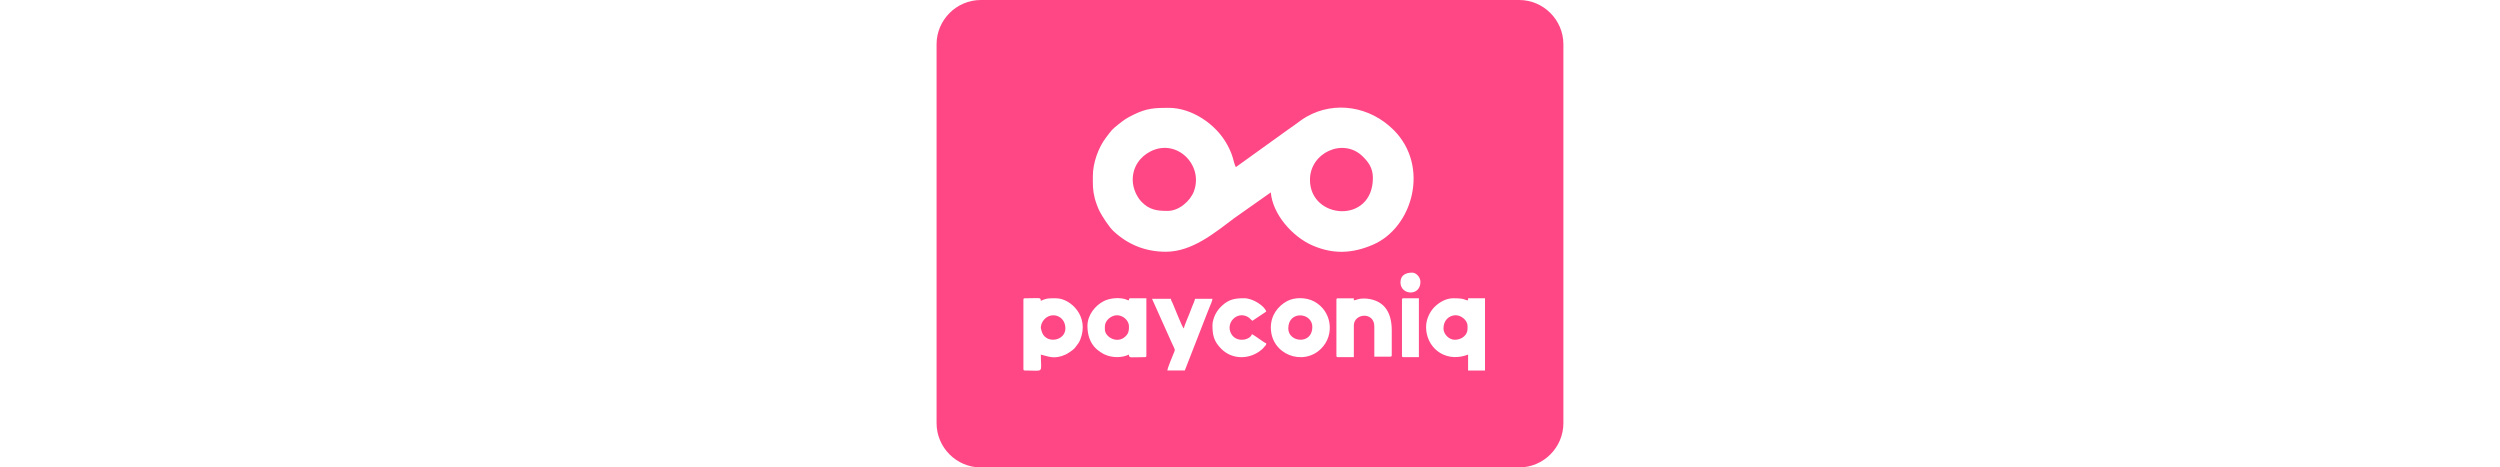 <?xml version="1.0" encoding="utf-8"?>
<!-- Generator: Adobe Illustrator 23.0.0, SVG Export Plug-In . SVG Version: 6.00 Build 0)  -->
<svg version="1.1" id="Calque_1" height="32" xmlns="http://www.w3.org/2000/svg"
     x="0px" y="0px"
     viewBox="0 0 171.14 127.62" style="enable-background:new 0 0 171.14 127.62;" xml:space="preserve">
<style type="text/css">
	.st0{clip-path:url(#SVGID_2_);}
	.st1{clip-path:url(#SVGID_4_);}
	.st2{fill-rule:evenodd;clip-rule:evenodd;fill:#1C3377;}
	.st3{fill-rule:evenodd;clip-rule:evenodd;fill:#328F3F;}
	.st4{fill-rule:evenodd;clip-rule:evenodd;fill:none;}
	.st5{fill-rule:evenodd;clip-rule:evenodd;fill:#0018A8;}
	.st6{fill-rule:evenodd;clip-rule:evenodd;fill:#00927B;}
	.st7{fill-rule:evenodd;clip-rule:evenodd;fill:#D13139;}
	.st8{clip-path:url(#SVGID_8_);fill-rule:evenodd;clip-rule:evenodd;fill:#FFDE7F;}
	.st9{clip-path:url(#SVGID_8_);fill-rule:evenodd;clip-rule:evenodd;fill:#86BBE7;}
	.st10{fill-rule:evenodd;clip-rule:evenodd;fill:#3A3A42;}
	.st11{fill-rule:evenodd;clip-rule:evenodd;fill:#562873;}
	.st12{fill-rule:evenodd;clip-rule:evenodd;fill:#014787;}
	.st13{clip-path:url(#SVGID_10_);}
	.st14{clip-path:url(#SVGID_12_);}
	.st15{fill-rule:evenodd;clip-rule:evenodd;}
	.st16{fill-rule:evenodd;clip-rule:evenodd;fill:#A81616;}
	.st17{fill-rule:evenodd;clip-rule:evenodd;fill:#0FDCB5;}
	.st18{fill-rule:evenodd;clip-rule:evenodd;fill:#FF4785;}
	.st19{fill-rule:evenodd;clip-rule:evenodd;fill:#2D32AA;}
	.st20{fill-rule:evenodd;clip-rule:evenodd;fill:#3A97B8;}
	.st21{fill:none;stroke:#000000;stroke-width:0.567;stroke-miterlimit:22.926;}
	.st22{fill-rule:evenodd;clip-rule:evenodd;fill:#003853;}
	.st23{fill-rule:evenodd;clip-rule:evenodd;fill:#FEB3C7;}
	.st24{fill-rule:evenodd;clip-rule:evenodd;fill:#FF6500;}
	.st25{clip-path:url(#SVGID_16_);fill-rule:evenodd;clip-rule:evenodd;fill:#FFFEFE;}
	.st26{clip-path:url(#SVGID_16_);fill-rule:evenodd;clip-rule:evenodd;fill:#FF6200;}
	.st27{fill-rule:evenodd;clip-rule:evenodd;fill:#CCD905;}
	.st28{fill-rule:evenodd;clip-rule:evenodd;fill:#00ADEF;}
	.st29{fill-rule:evenodd;clip-rule:evenodd;fill:#009CDE;}
	.st30{fill-rule:evenodd;clip-rule:evenodd;fill:#FFFFFF;}
	.st31{fill-rule:evenodd;clip-rule:evenodd;fill:#377F7B;}
	.st32{fill-rule:evenodd;clip-rule:evenodd;fill:#1A1A1A;}
	.st33{fill:#FFFFFF;}
	.st34{fill:none;stroke:#FFFFFF;stroke-width:0.567;stroke-miterlimit:22.926;}
	.st35{fill-rule:evenodd;clip-rule:evenodd;fill:#009287;}
	.st36{fill-rule:evenodd;clip-rule:evenodd;fill:#99E1DE;}
	.st37{fill-rule:evenodd;clip-rule:evenodd;fill:#00A1E9;}
	.st38{fill-rule:evenodd;clip-rule:evenodd;fill:#016FD0;}
	.st39{fill-rule:evenodd;clip-rule:evenodd;fill:#FEFEFF;}
	.st40{fill-rule:evenodd;clip-rule:evenodd;fill:#8ABDE9;}
	.st41{fill-rule:evenodd;clip-rule:evenodd;fill:#EF533D;}
	.st42{clip-path:url(#SVGID_18_);fill:url(#SVGID_19_);}
	.st43{clip-path:url(#SVGID_21_);fill:url(#SVGID_22_);}
	.st44{fill-rule:evenodd;clip-rule:evenodd;fill:#1D3663;}
	.st45{fill-rule:evenodd;clip-rule:evenodd;fill:#FEFEFE;}
	.st46{fill-rule:evenodd;clip-rule:evenodd;fill:#EDEDED;}
	.st47{fill-rule:evenodd;clip-rule:evenodd;fill:#C30044;}
	.st48{fill-rule:evenodd;clip-rule:evenodd;fill:#FFDD00;}
	.st49{clip-path:url(#SVGID_24_);fill-rule:evenodd;clip-rule:evenodd;fill:#2F9B46;}
	.st50{clip-path:url(#SVGID_24_);fill-rule:evenodd;clip-rule:evenodd;fill:#60B54D;}
	.st51{clip-path:url(#SVGID_24_);fill-rule:evenodd;clip-rule:evenodd;fill:#89CC53;}
	.st52{clip-path:url(#SVGID_24_);fill-rule:evenodd;clip-rule:evenodd;fill:#3CB8AD;}
	.st53{clip-path:url(#SVGID_24_);fill-rule:evenodd;clip-rule:evenodd;fill:#3394D7;}
	.st54{clip-path:url(#SVGID_24_);fill:none;stroke:#3394D7;stroke-width:0.216;stroke-miterlimit:22.926;}
	.st55{clip-path:url(#SVGID_24_);fill-rule:evenodd;clip-rule:evenodd;fill:#2772BC;}
	.st56{clip-path:url(#SVGID_24_);fill-rule:evenodd;clip-rule:evenodd;fill:#1B5B83;}
	.st57{clip-path:url(#SVGID_24_);fill-rule:evenodd;clip-rule:evenodd;fill:#993233;}
	.st58{clip-path:url(#SVGID_24_);fill-rule:evenodd;clip-rule:evenodd;fill:#E13030;}
	.st59{clip-path:url(#SVGID_24_);fill-rule:evenodd;clip-rule:evenodd;fill:#F28824;}
	.st60{clip-path:url(#SVGID_24_);fill-rule:evenodd;clip-rule:evenodd;fill:#F5C836;}
	.st61{clip-path:url(#SVGID_24_);fill-rule:evenodd;clip-rule:evenodd;fill:#238647;}
	.st62{clip-path:url(#SVGID_24_);fill-rule:evenodd;clip-rule:evenodd;fill:#EDEDED;}
	.st63{clip-path:url(#SVGID_26_);fill:url(#SVGID_27_);}
	.st64{fill-rule:evenodd;clip-rule:evenodd;fill:#184285;}
	.st65{fill-rule:evenodd;clip-rule:evenodd;fill:#B2DBF4;}
	.st66{fill-rule:evenodd;clip-rule:evenodd;fill:#68BCEB;}
	.st67{fill-rule:evenodd;clip-rule:evenodd;fill:#FDFEFE;}
	.st68{fill-rule:evenodd;clip-rule:evenodd;fill:#1E4A8F;}
	.st69{filter:url(#Adobe_OpacityMaskFilter);}
	.st70{clip-path:url(#SVGID_29_);fill:url(#SVGID_31_);}
	.st71{clip-path:url(#SVGID_29_);mask:url(#SVGID_30_);fill:url(#SVGID_32_);}
	.st72{fill-rule:evenodd;clip-rule:evenodd;fill:#748DB6;}
	.st73{fill-rule:evenodd;clip-rule:evenodd;fill:#1A458A;}
	.st74{fill-rule:evenodd;clip-rule:evenodd;fill:#8097BC;}
	.st75{clip-path:url(#SVGID_34_);fill-rule:evenodd;clip-rule:evenodd;fill:#2FACDD;}
	.st76{clip-path:url(#SVGID_34_);fill-rule:evenodd;clip-rule:evenodd;fill:#F49332;}
	.st77{clip-path:url(#SVGID_34_);fill-rule:evenodd;clip-rule:evenodd;fill:#F7A859;}
	.st78{clip-path:url(#SVGID_34_);fill-rule:evenodd;clip-rule:evenodd;fill:#5EC7DC;}
	.st79{clip-path:url(#SVGID_34_);fill-rule:evenodd;clip-rule:evenodd;fill:#32BAE2;}
	.st80{fill-rule:evenodd;clip-rule:evenodd;fill:#E61E28;}
	.st81{fill-rule:evenodd;clip-rule:evenodd;fill:#C8036F;}
	.st82{clip-path:url(#SVGID_36_);fill:url(#SVGID_37_);}
	.st83{fill-rule:evenodd;clip-rule:evenodd;fill:#000267;}
	.st84{fill-rule:evenodd;clip-rule:evenodd;fill:#EC2528;}
	.st85{fill-rule:evenodd;clip-rule:evenodd;fill:#005FA1;}
	.st86{clip-path:url(#SVGID_39_);fill-rule:evenodd;clip-rule:evenodd;fill:#FFFFFF;}
	.st87{fill-rule:evenodd;clip-rule:evenodd;fill:#CB0065;}
	.st88{fill-rule:evenodd;clip-rule:evenodd;fill:#CB0064;}
	.st89{fill-rule:evenodd;clip-rule:evenodd;fill:#112F77;}
	.st90{fill-rule:evenodd;clip-rule:evenodd;fill:#32ECC5;}
	.st91{fill-rule:evenodd;clip-rule:evenodd;fill:#F46717;}
	.st92{fill-rule:evenodd;clip-rule:evenodd;fill:#001254;}
	.st93{fill-rule:evenodd;clip-rule:evenodd;fill:#E5E5E5;}
	.st94{fill-rule:evenodd;clip-rule:evenodd;fill:#EA001B;}
	.st95{fill-rule:evenodd;clip-rule:evenodd;fill:#00A0E2;}
	.st96{fill-rule:evenodd;clip-rule:evenodd;fill:#7375CF;}
	.st97{fill-rule:evenodd;clip-rule:evenodd;fill:#00A1E5;}
	.st98{fill-rule:evenodd;clip-rule:evenodd;fill:#00A2E4;}
	.st99{fill-rule:evenodd;clip-rule:evenodd;fill:#FF0015;}
	.st100{fill-rule:evenodd;clip-rule:evenodd;fill:#FF9F00;}
	.st101{fill-rule:evenodd;clip-rule:evenodd;fill:#FE5E00;}
	.st102{fill-rule:evenodd;clip-rule:evenodd;fill:#2AAACD;}
	.st103{fill-rule:evenodd;clip-rule:evenodd;fill:#D30D47;}
	.st104{fill-rule:evenodd;clip-rule:evenodd;fill:#555390;}
	.st105{fill-rule:evenodd;clip-rule:evenodd;fill:#F9B92E;}
	.st106{fill-rule:evenodd;clip-rule:evenodd;fill:#009FE3;}
	.st107{fill-rule:evenodd;clip-rule:evenodd;fill:#DA0812;}
	.st108{clip-path:url(#SVGID_41_);}
	.st109{clip-path:url(#SVGID_45_);}
	.st110{clip-path:url(#SVGID_47_);}
	.st111{clip-path:url(#SVGID_51_);}
	.st112{clip-path:url(#SVGID_55_);fill-rule:evenodd;clip-rule:evenodd;fill:#FF6600;}
	.st113{fill-rule:evenodd;clip-rule:evenodd;fill:#020399;}
	.st114{fill-rule:evenodd;clip-rule:evenodd;fill:#D90801;}
	.st115{clip-path:url(#SVGID_57_);}
	.st116{clip-path:url(#SVGID_59_);}
	.st117{clip-path:url(#SVGID_63_);}
	.st118{clip-path:url(#SVGID_65_);}
	.st119{clip-path:url(#SVGID_69_);}
	.st120{fill-rule:evenodd;clip-rule:evenodd;fill:#002F3F;}
	.st121{fill-rule:evenodd;clip-rule:evenodd;fill:#0DE06F;}
	.st122{fill-rule:evenodd;clip-rule:evenodd;fill:#2B2F76;}
	.st123{clip-path:url(#SVGID_73_);}
	.st124{clip-path:url(#SVGID_77_);}
	.st125{clip-path:url(#SVGID_81_);fill-rule:evenodd;clip-rule:evenodd;fill:#65377F;}
	.st126{clip-path:url(#SVGID_81_);fill-rule:evenodd;clip-rule:evenodd;fill:#742693;}
	.st127{clip-path:url(#SVGID_81_);fill-rule:evenodd;clip-rule:evenodd;fill:#A32795;}
	.st128{clip-path:url(#SVGID_81_);fill-rule:evenodd;clip-rule:evenodd;fill:#723583;}
	.st129{clip-path:url(#SVGID_81_);fill-rule:evenodd;clip-rule:evenodd;fill:#7F2C7E;}
	.st130{clip-path:url(#SVGID_83_);}
	.st131{clip-path:url(#SVGID_85_);}
</style>
    <path class="st18" d="M12.09,0h146.95c6.65,0,12.09,5.44,12.09,12.09v103.43c0,6.65-5.44,12.09-12.09,12.09H12.09
	C5.44,127.62,0,122.17,0,115.52V12.09C0,5.44,5.44,0,12.09,0"/>
    <path class="st30" d="M42.67,48.03c0,2.44-0.08,3.73,0.52,6.12c0.22,0.89,0.89,2.71,1.29,3.48c0.77,1.49,2.62,4.35,3.82,5.47
	c3.9,3.65,8.7,5.63,14.28,5.63c7.14,0,13.18-5.03,18.7-9.18l9.97-7.02c0.49,5.9,5.83,12.11,11.49,14.53
	c5.65,2.41,10.79,2.15,16.35-0.23c10.92-4.66,15.65-21.43,5.68-31.36c-6.48-6.45-16.04-7.97-23.69-3.64
	c-1.28,0.73-2.09,1.39-3.3,2.27c-1.18,0.85-2.12,1.46-3.26,2.31l-12.82,9.22c-0.78-1.63-0.54-2.81-2.35-6.14
	c-3.06-5.62-9.66-10.05-15.97-10.05c-3.88,0-5.99,0.1-9.56,1.85c-2.08,1.02-2.54,1.37-4.21,2.69c-1.82,1.44-1.79,1.54-3.34,3.56
	C44.16,40.31,42.67,44.48,42.67,48.03 M119.12,48.56c0,12.69-17.18,11.4-17.18,0.53c0-7.44,9.09-11.54,14.34-6.44
	C117.77,44.1,119.12,45.75,119.12,48.56z M53.55,49.09c0-3.62,2.08-6.38,4.95-7.8c7.14-3.54,14.43,3.79,11.75,10.96
	c-0.98,2.61-4.05,5.33-7.14,5.33c-2.78,0-5.05-0.22-7.24-2.58C54.69,53.73,53.55,51.45,53.55,49.09z"/>
    <path class="st30" d="M23.71,81.85v18.88c0,0.32,0.1,0.42,0.42,0.42c5.4,0,4.34,0.93,4.34-4.34c2.09,0.49,3.7,1.4,6.81-0.04
	c0.58-0.27,1.93-1.18,2.38-1.67c0.19-0.21,0.23-0.31,0.43-0.55c0.45-0.54,0.86-1.14,1.13-1.8c2.6-6.45-2.73-11.31-6.56-11.31
	c-1.81,0-2.48-0.12-4.2,0.7c-0.02-1.07-0.3-0.7-4.34-0.7C23.81,81.43,23.71,81.53,23.71,81.85 M133.64,89.26
	c0,5.47,4.85,9.61,10.74,7.8c0.31-0.09,0.36-0.16,0.73-0.25v4.34h4.62V81.43h-4.62v0.56c-1.18-0.03-0.49-0.56-4.06-0.56
	c-2,0-3.85,1.12-5.14,2.41C134.78,84.97,133.64,87.05,133.64,89.26z M138.39,89.68c0-2.1,1.33-3.46,3.11-3.61
	c1.63-0.14,3.46,1.35,3.46,2.91v0.84c0,1.57-1.48,2.94-3.5,2.94C139.92,92.76,138.39,91.25,138.39,89.68z M41.19,88.98
	c0,2.54,0.76,4.68,2.34,6.19c0.58,0.55,1.55,1.23,2.32,1.59c2,0.93,4.64,1.02,6.67,0.04c0.02,1.07,0.3,0.7,4.34,0.7
	c0.32,0,0.42-0.1,0.42-0.42V81.43h-4.34c-0.42,0-0.39,0.16-0.42,0.56c-0.57-0.05-0.6-0.21-1.18-0.36c-1.74-0.47-4.12-0.21-5.63,0.55
	C43.31,83.37,41.19,86.02,41.19,88.98z M45.95,89.96v-0.84c0-1.61,1.68-3.01,3.23-3.05c1.67-0.05,3.35,1.39,3.35,3.05
	c0,1.18-0.08,1.89-1.01,2.77C49.3,93.97,45.95,91.99,45.95,89.96z M91.26,89.4c0,7.39,8.81,10.71,13.74,5.77
	c3.81-3.81,2.89-10.28-1.9-12.86c-2.19-1.17-5.31-1.23-7.42-0.09C93.17,83.58,91.26,86.11,91.26,89.4z M96.02,89.68
	c0-5.01,6.57-4.4,6.57-0.42C102.59,94.19,96.02,93.51,96.02,89.68z M109.16,81.85v15.24c0,0.32,0.1,0.42,0.42,0.42h4.34v-8.67
	c0-3.3,5.59-3.84,5.59,0.28v8.25h4.34c0.32,0,0.42-0.1,0.42-0.42v-6.71c0-4.67-1.79-7.83-6.07-8.61c-1.04-0.19-2.39-0.19-3.29,0.1
	c-0.35,0.11-0.52,0.23-0.99,0.27v-0.56h-4.34C109.26,81.43,109.16,81.53,109.16,81.85z M63.01,101.15h4.76l6.16-15.8
	c0.19-0.42,0.28-0.69,0.48-1.2c0.24-0.63,0.87-1.98,0.92-2.58h-4.76c-0.16,0.7-0.48,1.35-0.76,2.04c-0.29,0.72-0.51,1.34-0.78,2.02
	c-0.27,0.69-1.5,3.54-1.54,4.05c-0.45-0.33-2.6-5.96-3.08-6.99c-0.19-0.42-0.37-0.55-0.42-1.12h-5.17l5.41,12.07
	c0.19,0.45,0.34,0.68,0.54,1.14c0.27,0.63,0.36,0.65,0.13,1.26C64.55,96.93,63.02,100.49,63.01,101.15z M75.32,88.7
	c0,2.7,0.31,4.43,2.41,6.54c3,3.02,7.86,3.02,11.19,0.07c0.29-0.26,0.34-0.37,0.59-0.67c0.36-0.44,0.45-0.3,0.5-0.9
	c-0.41-0.11-1.5-0.95-1.97-1.25c-0.68-0.44-1.23-0.89-1.95-1.27c-0.44,1.63-4.22,2.47-5.65-0.09c-1.66-2.96,1.6-6.33,4.58-4.58
	c0.56,0.33,0.7,0.69,1.21,1.03L90,85.06c-0.4-1.5-3.63-3.64-6.01-3.64c-2.43,0-4.14,0.25-6.07,2.04c-0.73,0.68-1.35,1.46-1.81,2.38
	C75.77,86.52,75.32,87.78,75.32,88.7z M127.06,81.85v15.24c0,0.32,0.1,0.42,0.42,0.42h4.2V81.43h-4.2
	C127.16,81.43,127.06,81.53,127.06,81.85z M126.65,77.09c0,3.53,5.45,3.89,5.45-0.14c0-1.33-1.2-2.52-2.24-2.52
	C128.18,74.43,126.65,75.07,126.65,77.09z M28.46,89.54c0-1.17,0.72-2.48,1.93-3.1c2.06-1.05,4.78,0.25,4.78,3.24
	c0,3.32-5.02,4.3-6.34,1.17C28.75,90.65,28.46,89.7,28.46,89.54z"/>
</svg>
